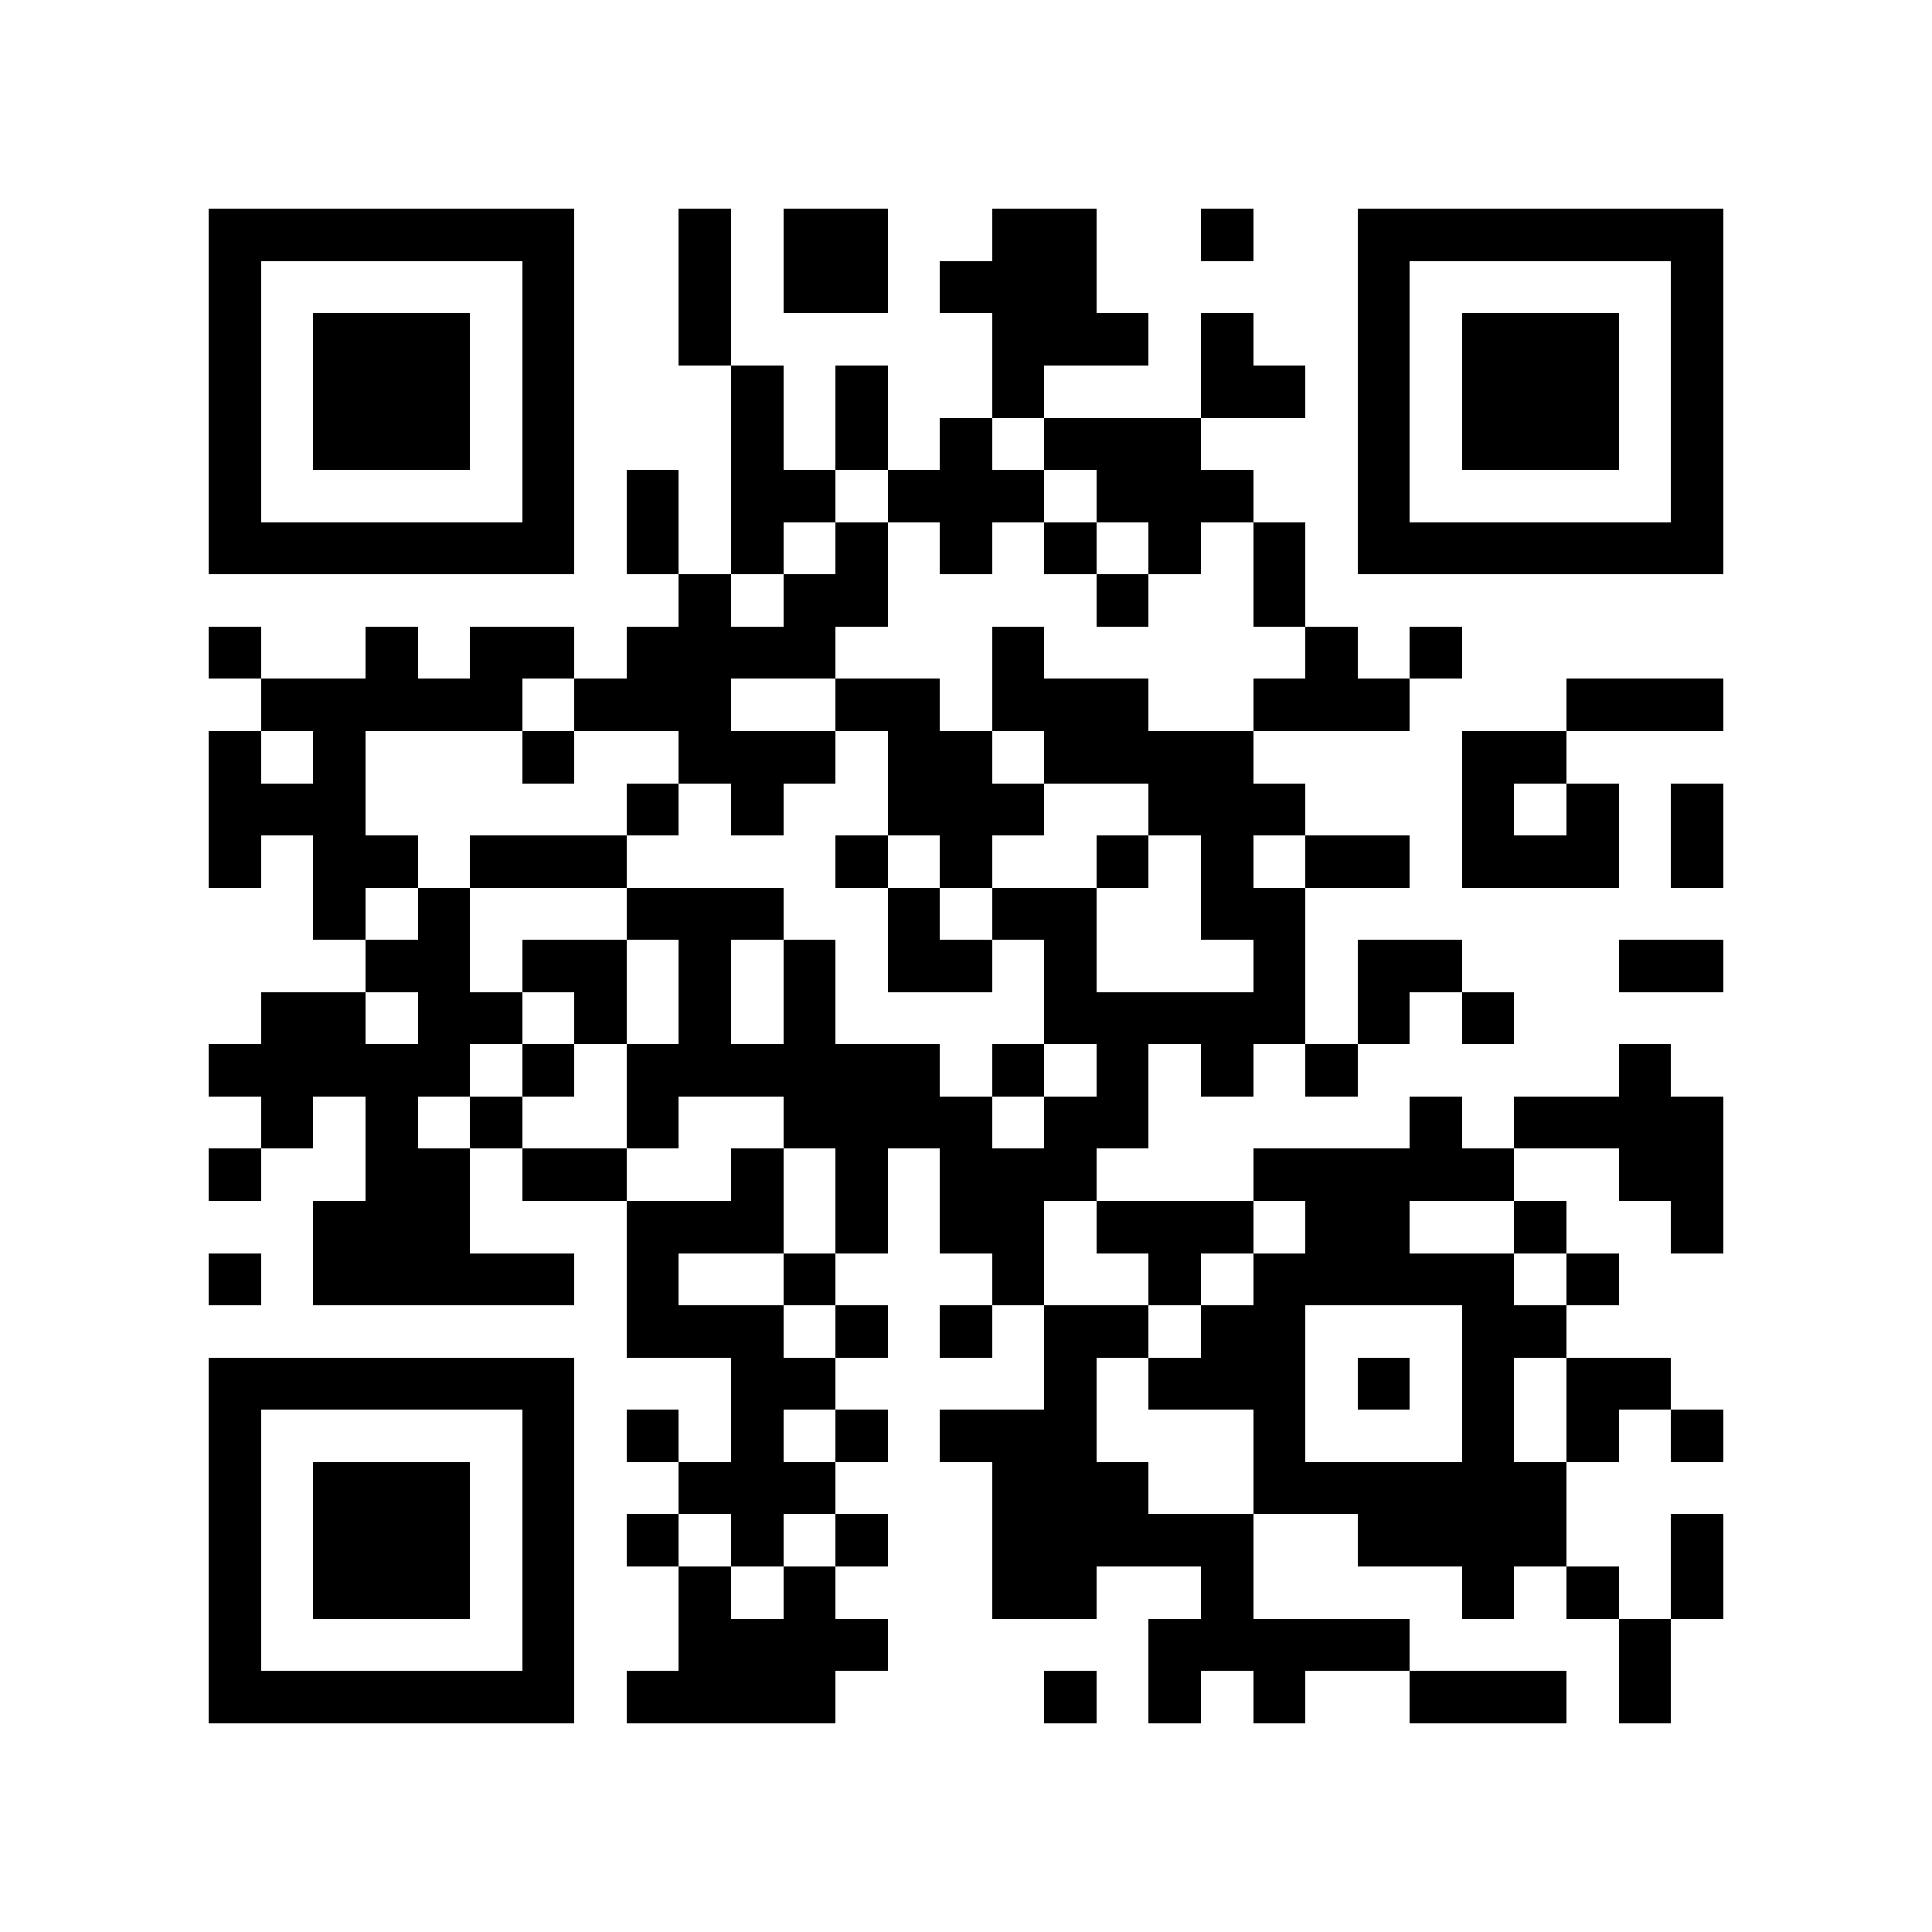 <?xml version="1.0" encoding="utf-8"?><!DOCTYPE svg PUBLIC "-//W3C//DTD SVG 1.1//EN" "http://www.w3.org/Graphics/SVG/1.1/DTD/svg11.dtd"><svg xmlns="http://www.w3.org/2000/svg" viewBox="0 0 37 37" shape-rendering="crispEdges"><path fill="#ffffff" d="M0 0h37v37H0z"/><path stroke="#000000" d="M4 4.5h7m2 0h1m1 0h2m2 0h2m2 0h1m2 0h7M4 5.5h1m5 0h1m2 0h1m1 0h2m1 0h3m5 0h1m5 0h1M4 6.5h1m1 0h3m1 0h1m2 0h1m5 0h3m1 0h1m2 0h1m1 0h3m1 0h1M4 7.5h1m1 0h3m1 0h1m3 0h1m1 0h1m2 0h1m3 0h2m1 0h1m1 0h3m1 0h1M4 8.5h1m1 0h3m1 0h1m3 0h1m1 0h1m1 0h1m1 0h3m3 0h1m1 0h3m1 0h1M4 9.5h1m5 0h1m1 0h1m1 0h2m1 0h3m1 0h3m2 0h1m5 0h1M4 10.5h7m1 0h1m1 0h1m1 0h1m1 0h1m1 0h1m1 0h1m1 0h1m1 0h7M13 11.5h1m1 0h2m4 0h1m2 0h1M4 12.5h1m2 0h1m1 0h2m1 0h4m3 0h1m5 0h1m1 0h1M5 13.5h5m1 0h3m2 0h2m1 0h3m2 0h3m3 0h3M4 14.5h1m1 0h1m3 0h1m2 0h3m1 0h2m1 0h4m4 0h2M4 15.5h3m5 0h1m1 0h1m2 0h3m2 0h3m3 0h1m1 0h1m1 0h1M4 16.5h1m1 0h2m1 0h3m4 0h1m1 0h1m2 0h1m1 0h1m1 0h2m1 0h3m1 0h1M6 17.5h1m1 0h1m3 0h3m2 0h1m1 0h2m2 0h2M7 18.5h2m1 0h2m1 0h1m1 0h1m1 0h2m1 0h1m3 0h1m1 0h2m3 0h2M5 19.5h2m1 0h2m1 0h1m1 0h1m1 0h1m4 0h5m1 0h1m1 0h1M4 20.5h5m1 0h1m1 0h6m1 0h1m1 0h1m1 0h1m1 0h1m5 0h1M5 21.5h1m1 0h1m1 0h1m2 0h1m2 0h4m1 0h2m5 0h1m1 0h4M4 22.5h1m2 0h2m1 0h2m2 0h1m1 0h1m1 0h3m3 0h5m2 0h2M6 23.5h3m3 0h3m1 0h1m1 0h2m1 0h3m1 0h2m2 0h1m2 0h1M4 24.5h1m1 0h5m1 0h1m2 0h1m3 0h1m2 0h1m1 0h5m1 0h1M12 25.5h3m1 0h1m1 0h1m1 0h2m1 0h2m3 0h2M4 26.5h7m3 0h2m4 0h1m1 0h3m1 0h1m1 0h1m1 0h2M4 27.5h1m5 0h1m1 0h1m1 0h1m1 0h1m1 0h3m3 0h1m3 0h1m1 0h1m1 0h1M4 28.5h1m1 0h3m1 0h1m2 0h3m3 0h3m2 0h6M4 29.5h1m1 0h3m1 0h1m1 0h1m1 0h1m1 0h1m2 0h5m2 0h4m2 0h1M4 30.5h1m1 0h3m1 0h1m2 0h1m1 0h1m3 0h2m2 0h1m4 0h1m1 0h1m1 0h1M4 31.5h1m5 0h1m2 0h4m5 0h5m4 0h1M4 32.5h7m1 0h4m4 0h1m1 0h1m1 0h1m2 0h3m1 0h1"/></svg>
